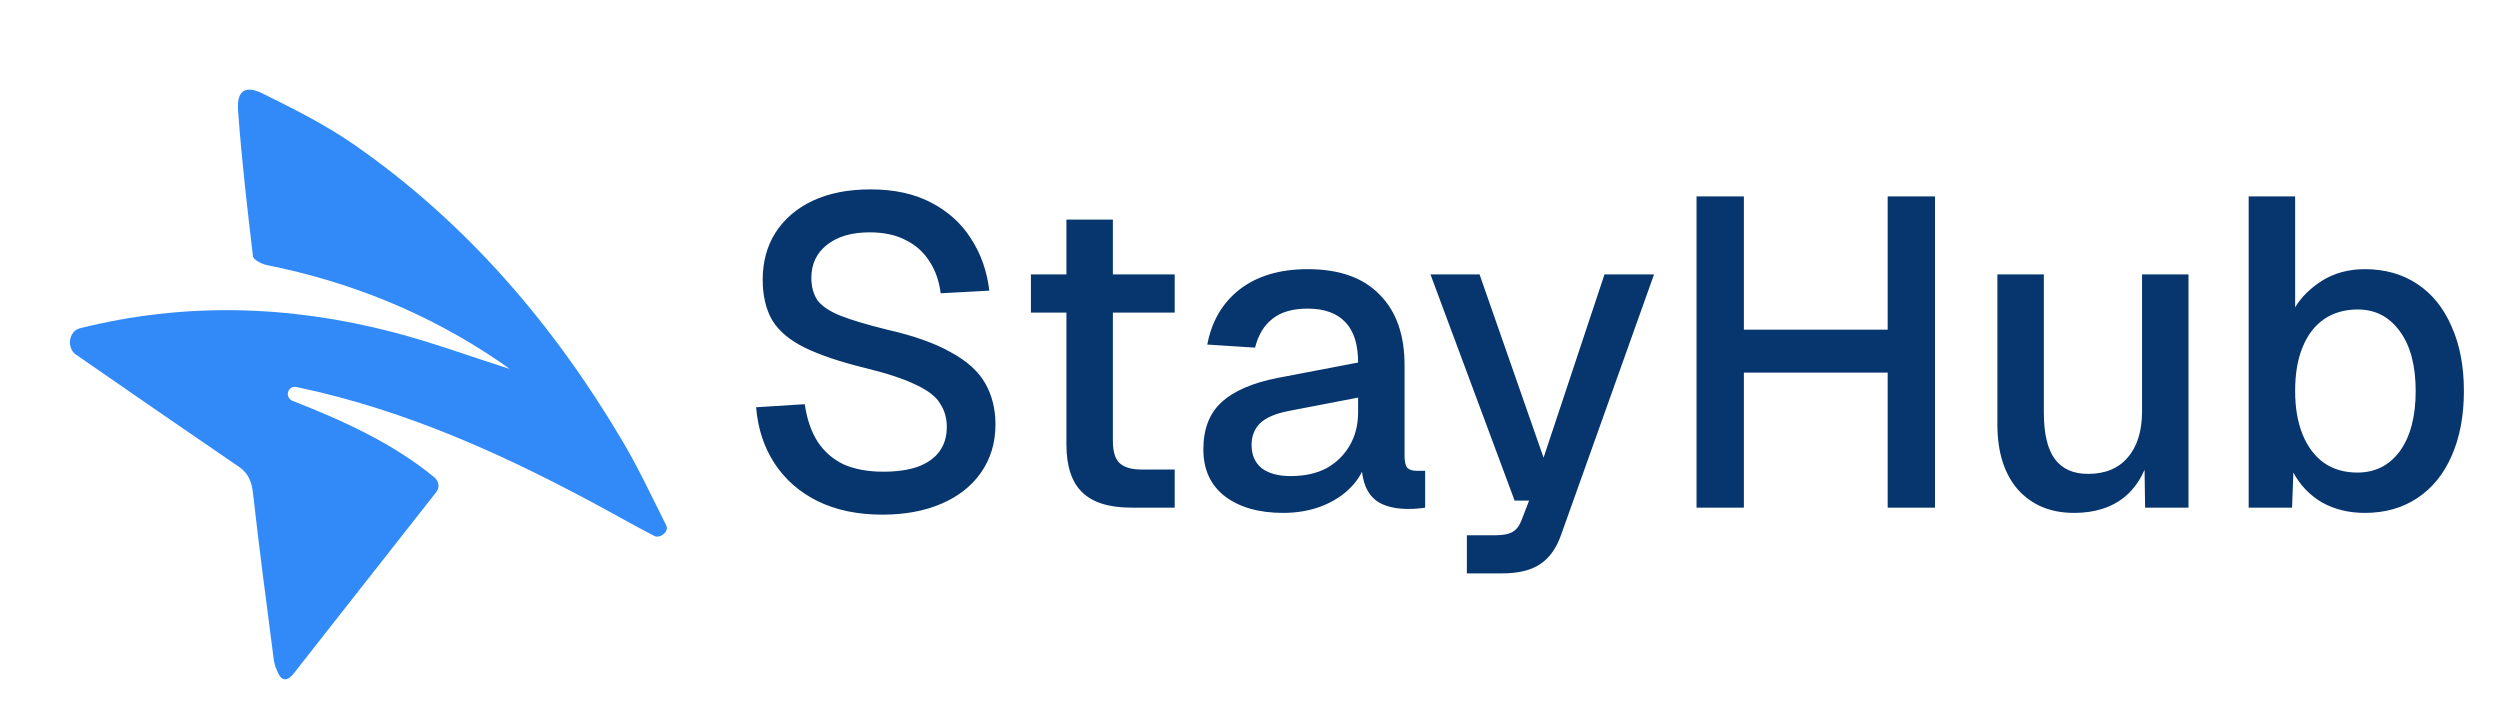 <svg width="143" height="41" viewBox="0 0 143 41" fill="none" xmlns="http://www.w3.org/2000/svg">
<path d="M29.151 21.104C26.93 20.396 24.752 19.594 22.515 19.009C16.562 17.455 10.569 17.275 4.568 18.777C3.933 18.936 3.798 19.9 4.334 20.275C7.437 22.429 10.55 24.57 13.668 26.702C14.226 27.085 14.403 27.584 14.476 28.249C14.832 31.418 15.252 34.579 15.661 37.74C15.695 38.011 15.803 38.281 15.923 38.531C16.121 38.947 16.409 38.949 16.711 38.629C16.825 38.507 16.922 38.367 17.025 38.235C19.673 34.869 22.318 31.501 24.965 28.133C25.161 27.884 25.103 27.518 24.858 27.316C22.486 25.358 19.647 24.072 16.74 22.93C16.259 22.741 16.453 22.031 16.959 22.137C23.333 23.468 29.173 26.155 34.844 29.259C35.704 29.73 36.559 30.21 37.431 30.656C37.763 30.826 38.281 30.397 38.113 30.064C37.298 28.439 36.529 26.787 35.604 25.225C31.648 18.547 26.686 12.75 20.285 8.294C18.642 7.15 16.825 6.239 15.024 5.349C13.947 4.818 13.54 5.279 13.616 6.313C13.819 9.101 14.14 11.881 14.47 14.656C14.493 14.859 14.966 15.103 15.263 15.163C20.076 16.126 24.531 17.935 28.591 20.703C28.775 20.827 28.954 20.961 29.147 21.102C29.148 21.102 29.15 21.103 29.151 21.104Z" fill="#318AF7"/>
<path d="M50.471 29.438C49.05 29.438 47.813 29.179 46.76 28.661C45.724 28.143 44.905 27.424 44.303 26.505C43.701 25.585 43.35 24.515 43.25 23.295L46.033 23.119C46.15 23.955 46.392 24.666 46.76 25.251C47.128 25.819 47.621 26.254 48.24 26.555C48.875 26.839 49.636 26.981 50.521 26.981C51.29 26.981 51.942 26.889 52.477 26.705C53.029 26.505 53.447 26.212 53.731 25.828C54.015 25.443 54.157 24.975 54.157 24.423C54.157 23.922 54.032 23.479 53.781 23.094C53.547 22.693 53.087 22.334 52.402 22.016C51.733 21.682 50.747 21.356 49.443 21.038C48.022 20.687 46.886 20.303 46.033 19.885C45.181 19.467 44.562 18.949 44.178 18.33C43.81 17.695 43.626 16.918 43.626 15.998C43.626 14.979 43.868 14.084 44.353 13.315C44.855 12.53 45.565 11.919 46.484 11.485C47.404 11.05 48.507 10.833 49.794 10.833C51.148 10.833 52.302 11.084 53.255 11.585C54.224 12.087 54.985 12.772 55.536 13.641C56.105 14.511 56.456 15.505 56.59 16.625L53.806 16.776C53.723 16.09 53.514 15.488 53.179 14.97C52.845 14.435 52.394 14.026 51.825 13.742C51.257 13.441 50.563 13.29 49.744 13.29C48.708 13.29 47.889 13.533 47.287 14.017C46.702 14.485 46.409 15.112 46.409 15.898C46.409 16.399 46.526 16.826 46.76 17.177C47.011 17.511 47.446 17.804 48.064 18.054C48.699 18.305 49.594 18.573 50.747 18.857C52.285 19.208 53.505 19.642 54.408 20.161C55.327 20.662 55.979 21.256 56.364 21.941C56.748 22.626 56.941 23.404 56.941 24.273C56.941 25.326 56.665 26.245 56.113 27.031C55.578 27.8 54.826 28.393 53.856 28.811C52.887 29.229 51.758 29.438 50.471 29.438ZM64.71 29.037C63.44 29.037 62.504 28.745 61.902 28.16C61.3 27.574 60.999 26.663 60.999 25.426V12.563H63.657V25.226C63.657 25.844 63.791 26.27 64.058 26.505C64.326 26.739 64.735 26.856 65.287 26.856H67.193V29.037H64.71ZM58.968 17.879V15.697H67.193V17.879H58.968ZM73.395 29.338C72.008 29.338 70.896 29.02 70.06 28.385C69.241 27.75 68.832 26.856 68.832 25.702C68.832 24.549 69.174 23.654 69.86 23.019C70.562 22.367 71.64 21.899 73.094 21.615L77.683 20.737C77.683 19.701 77.441 18.932 76.956 18.43C76.471 17.912 75.752 17.653 74.799 17.653C73.947 17.653 73.278 17.845 72.793 18.23C72.309 18.598 71.974 19.149 71.79 19.885L69.057 19.709C69.308 18.372 69.927 17.319 70.913 16.55C71.916 15.781 73.211 15.396 74.799 15.396C76.605 15.396 77.975 15.881 78.912 16.851C79.865 17.804 80.341 19.149 80.341 20.888V26.078C80.341 26.396 80.391 26.622 80.491 26.755C80.608 26.872 80.792 26.931 81.043 26.931H81.519V29.037C81.436 29.054 81.302 29.07 81.118 29.087C80.934 29.104 80.742 29.112 80.541 29.112C79.973 29.112 79.48 29.02 79.062 28.837C78.661 28.653 78.36 28.352 78.159 27.934C77.959 27.499 77.859 26.922 77.859 26.204L78.134 26.329C78.001 26.914 77.708 27.432 77.257 27.884C76.822 28.335 76.262 28.694 75.577 28.962C74.908 29.213 74.181 29.338 73.395 29.338ZM73.822 27.232C74.624 27.232 75.309 27.081 75.878 26.78C76.446 26.463 76.889 26.028 77.207 25.477C77.524 24.925 77.683 24.298 77.683 23.596V22.743L73.771 23.496C72.969 23.646 72.401 23.888 72.066 24.223C71.749 24.54 71.59 24.95 71.59 25.451C71.59 26.02 71.782 26.463 72.167 26.78C72.568 27.081 73.119 27.232 73.822 27.232ZM83.904 32.798V30.617H85.534C85.985 30.617 86.319 30.55 86.537 30.416C86.754 30.282 86.921 30.057 87.038 29.739L87.464 28.636H86.637L81.823 15.697H84.631L88.292 26.179L91.777 15.697H94.611L89.295 30.592C89.027 31.361 88.626 31.921 88.091 32.272C87.573 32.623 86.846 32.798 85.91 32.798H83.904ZM97.042 29.037V11.234H99.75V19.81L98.446 18.857H109.278L107.975 19.81V11.234H110.683V29.037H107.975V20.361L109.278 21.314H98.446L99.75 20.361V29.037H97.042ZM118.638 29.338C117.301 29.338 116.231 28.895 115.428 28.009C114.643 27.106 114.25 25.861 114.25 24.273V15.697H116.908V23.596C116.908 24.799 117.117 25.686 117.535 26.254C117.953 26.822 118.588 27.106 119.44 27.106C120.41 27.106 121.162 26.797 121.697 26.179C122.249 25.543 122.525 24.657 122.525 23.521V15.697H125.182V29.037H122.7L122.65 25.552L123.026 25.702C122.792 26.872 122.299 27.775 121.547 28.41C120.794 29.029 119.825 29.338 118.638 29.338ZM135.269 29.338C134.349 29.338 133.53 29.137 132.811 28.736C132.109 28.318 131.566 27.75 131.181 27.031L131.106 29.037H128.624V11.234H131.282V17.578C131.633 16.993 132.151 16.483 132.836 16.048C133.538 15.614 134.349 15.396 135.269 15.396C136.422 15.396 137.425 15.681 138.277 16.249C139.13 16.817 139.782 17.628 140.233 18.681C140.701 19.718 140.935 20.946 140.935 22.367C140.935 23.788 140.701 25.025 140.233 26.078C139.782 27.115 139.13 27.917 138.277 28.485C137.425 29.054 136.422 29.338 135.269 29.338ZM134.842 27.031C135.862 27.031 136.673 26.622 137.275 25.802C137.876 24.967 138.177 23.822 138.177 22.367C138.177 20.913 137.876 19.776 137.275 18.957C136.673 18.121 135.87 17.703 134.867 17.703C134.115 17.703 133.472 17.887 132.937 18.255C132.402 18.623 131.992 19.158 131.708 19.86C131.424 20.545 131.282 21.381 131.282 22.367C131.282 23.32 131.424 24.148 131.708 24.85C131.992 25.552 132.402 26.095 132.937 26.48C133.472 26.847 134.107 27.031 134.842 27.031Z" fill="#07366F"/>
</svg>
